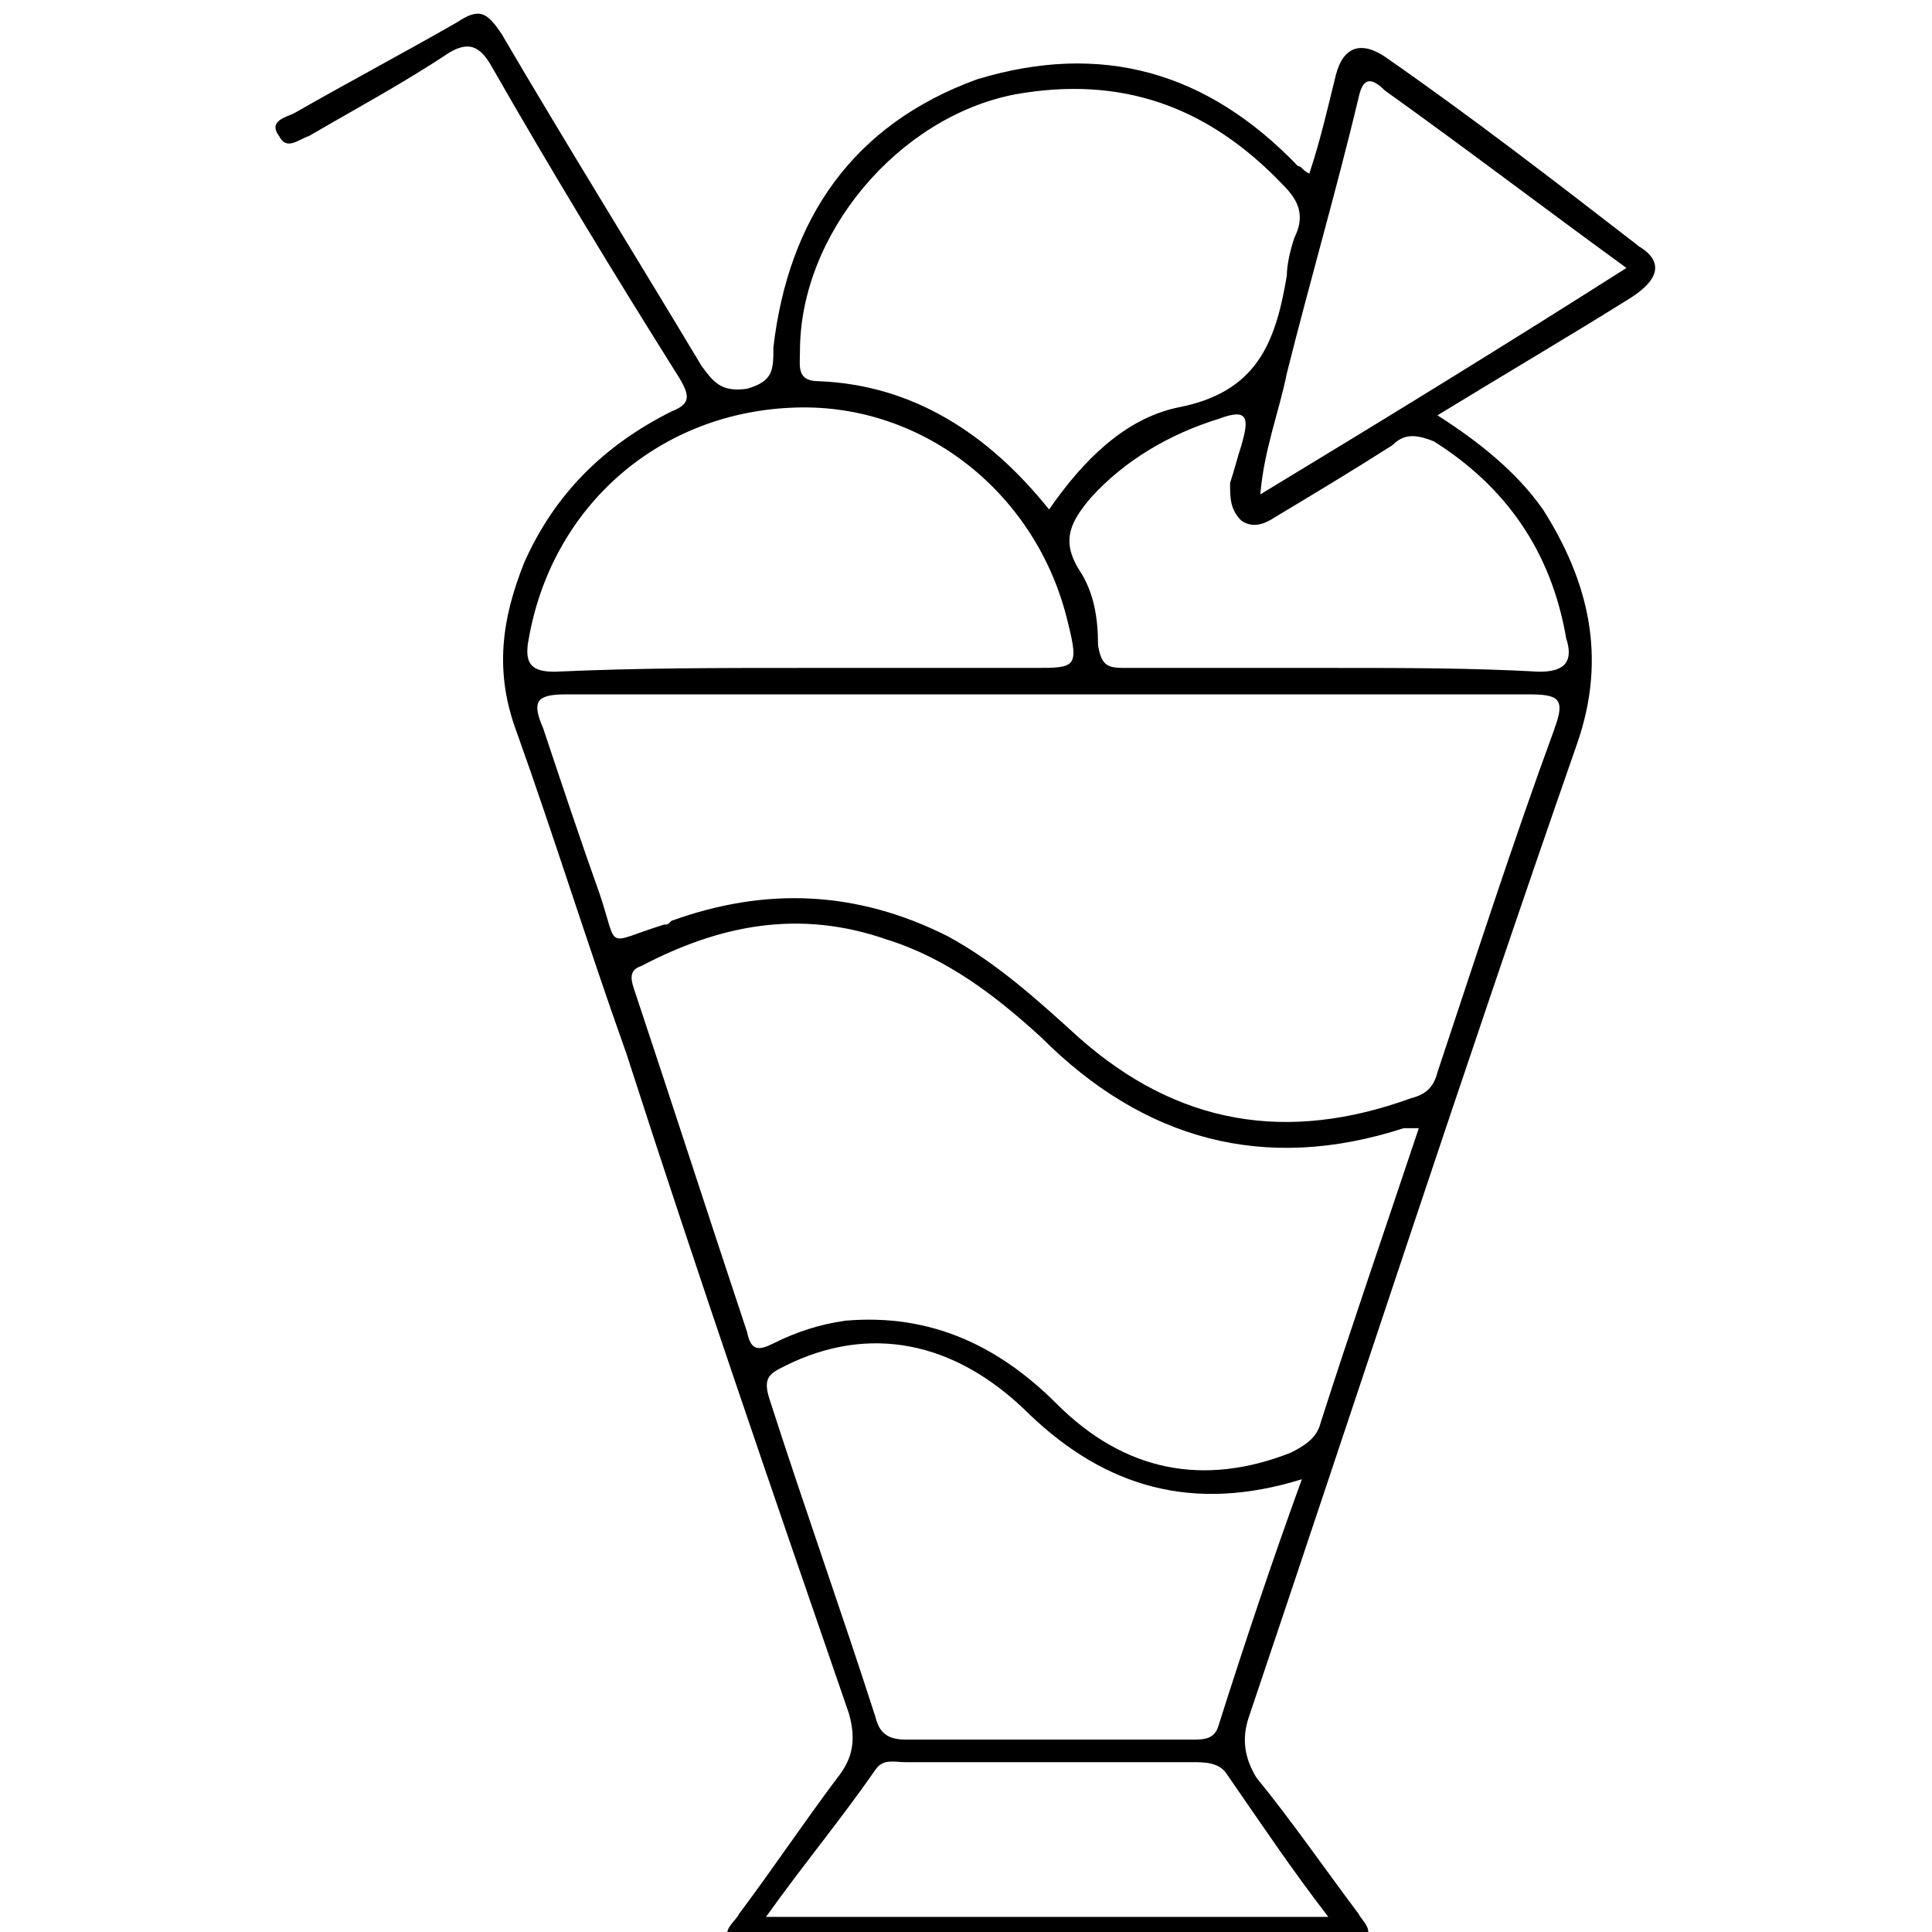 <?xml version="1.0" encoding="utf-8"?>
<!DOCTYPE svg PUBLIC "-//W3C//DTD SVG 1.1//EN" "http://www.w3.org/Graphics/SVG/1.1/DTD/svg11.dtd">
<svg version="1.1" xmlns="http://www.w3.org/2000/svg" xmlns:xlink="http://www.w3.org/1999/xlink" width="32" height="32" viewBox="0 0 32 32">
<path d="M27.125 4.063c-1.375-1.063-2.75-2.125-4.188-3.125-0.375-0.25-0.688-0.188-0.813 0.313s-0.25 1.063-0.438 1.625c-0.125-0.063-0.125-0.125-0.188-0.125-1.5-1.563-3.25-2.063-5.313-1.438-2.063 0.75-3.125 2.313-3.375 4.438 0 0.375 0 0.563-0.438 0.688-0.438 0.063-0.563-0.125-0.75-0.375-1.125-1.875-2.25-3.688-3.313-5.5-0.25-0.375-0.375-0.438-0.75-0.188-0.875 0.5-1.813 1-2.688 1.5-0.125 0.063-0.438 0.125-0.25 0.375 0.125 0.25 0.313 0.063 0.5 0 0.75-0.438 1.563-0.875 2.313-1.375 0.313-0.188 0.5-0.125 0.688 0.188 1 1.75 2.063 3.5 3.125 5.188 0.188 0.313 0.188 0.438-0.125 0.563-1.125 0.563-1.938 1.375-2.438 2.5-0.375 0.938-0.5 1.813-0.125 2.813 0.625 1.75 1.188 3.563 1.813 5.313 1.188 3.688 2.438 7.313 3.688 10.938 0.125 0.438 0.063 0.75-0.188 1.063-0.563 0.75-1.063 1.5-1.625 2.25-0.063 0.125-0.25 0.25-0.188 0.375 0.125 0.25 0.313 0.188 0.5 0.188 3.188 0 6.438 0 9.625 0 0.125 0 0.313 0.063 0.438-0.125s-0.063-0.313-0.125-0.438c-0.563-0.75-1.125-1.563-1.688-2.25-0.188-0.313-0.25-0.625-0.125-1 1.813-5.375 3.563-10.75 5.438-16.125 0.5-1.438 0.188-2.688-0.563-3.875-0.438-0.625-1.063-1.125-1.75-1.563 1.125-0.688 2.188-1.313 3.188-1.938 0.5-0.313 0.563-0.625 0.125-0.875zM13.25 5.813c0-1.938 1.625-3.875 3.563-4.25 1.75-0.313 3.188 0.188 4.438 1.5 0.25 0.25 0.375 0.5 0.188 0.875-0.063 0.188-0.125 0.438-0.125 0.625-0.188 1.125-0.5 1.938-1.813 2.188-0.875 0.188-1.563 0.875-2.125 1.688-1-1.25-2.25-2.063-3.813-2.125-0.375 0-0.313-0.25-0.313-0.5zM8.75 10.625c0.375-2.25 2.188-3.813 4.438-3.875 2.125-0.063 4 1.438 4.5 3.563 0.188 0.75 0.125 0.75-0.563 0.75-1.313 0-2.563 0-3.875 0-1.375 0-2.688 0-4.063 0.063-0.375 0-0.5-0.125-0.438-0.5zM22 31.75c-3.125 0-6.125 0-9.313 0 0.625-0.875 1.25-1.625 1.813-2.438 0.125-0.188 0.313-0.125 0.5-0.125 1.563 0 3.125 0 4.75 0 0.188 0 0.438 0 0.563 0.188 0.563 0.813 1.063 1.563 1.688 2.375zM20.188 28.563c-0.063 0.25-0.25 0.25-0.438 0.25-1.563 0-3.188 0-4.75 0-0.313 0-0.438-0.125-0.5-0.375-0.563-1.75-1.188-3.5-1.75-5.25-0.125-0.375 0-0.438 0.25-0.563 1.375-0.688 2.813-0.438 4.063 0.813 1.25 1.188 2.688 1.625 4.5 1.063-0.5 1.375-0.938 2.688-1.375 4.063zM21.875 23.563c-0.063 0.25-0.25 0.375-0.5 0.5-1.438 0.563-2.75 0.313-3.875-0.813-0.938-0.938-2.063-1.5-3.5-1.375-0.438 0.063-0.813 0.188-1.188 0.375-0.25 0.125-0.375 0.125-0.438-0.188-0.625-1.875-1.25-3.813-1.875-5.688-0.063-0.188-0.063-0.313 0.125-0.375 1.313-0.688 2.625-0.938 4.063-0.438 1 0.313 1.813 0.938 2.563 1.625 1.688 1.688 3.688 2.25 6 1.5 0.063 0 0.125 0 0.25 0-0.563 1.688-1.125 3.313-1.625 4.875zM25.75 12.063c-0.688 1.875-1.313 3.813-1.938 5.688-0.063 0.25-0.188 0.375-0.438 0.438-2.063 0.75-3.875 0.438-5.5-1-0.688-0.625-1.375-1.25-2.188-1.688-1.5-0.75-3-0.813-4.563-0.25-0.063 0.063-0.063 0.063-0.125 0.063-1 0.313-0.75 0.438-1.063-0.5-0.313-0.875-0.625-1.813-0.938-2.75-0.188-0.438-0.125-0.563 0.375-0.563 2.688 0 5.375 0 8.063 0 2.625 0 5.25 0 7.875 0 0.5 0 0.625 0.063 0.438 0.563zM25.938 10.563c0.125 0.375 0 0.563-0.438 0.563-1.125-0.063-2.25-0.063-3.375-0.063-1.188 0-2.313 0-3.438 0-0.313 0-0.438 0-0.5-0.375 0-0.438-0.063-0.875-0.313-1.25-0.313-0.5-0.125-0.813 0.188-1.188 0.563-0.625 1.313-1.063 2.125-1.313 0.5-0.188 0.5 0 0.375 0.438-0.063 0.188-0.125 0.438-0.188 0.625 0 0.25 0 0.438 0.188 0.625 0.188 0.125 0.375 0.063 0.563-0.063 0.625-0.375 1.25-0.75 1.938-1.188 0.188-0.188 0.375-0.188 0.688-0.063 1.188 0.75 1.938 1.813 2.188 3.25zM20.875 8.188c0.063-0.75 0.313-1.375 0.438-2 0.375-1.5 0.813-3 1.188-4.563 0.063-0.313 0.188-0.375 0.438-0.125 1.313 0.938 2.625 1.938 4 2.938-2.063 1.313-4 2.5-6.063 3.75z"></path>
</svg>
